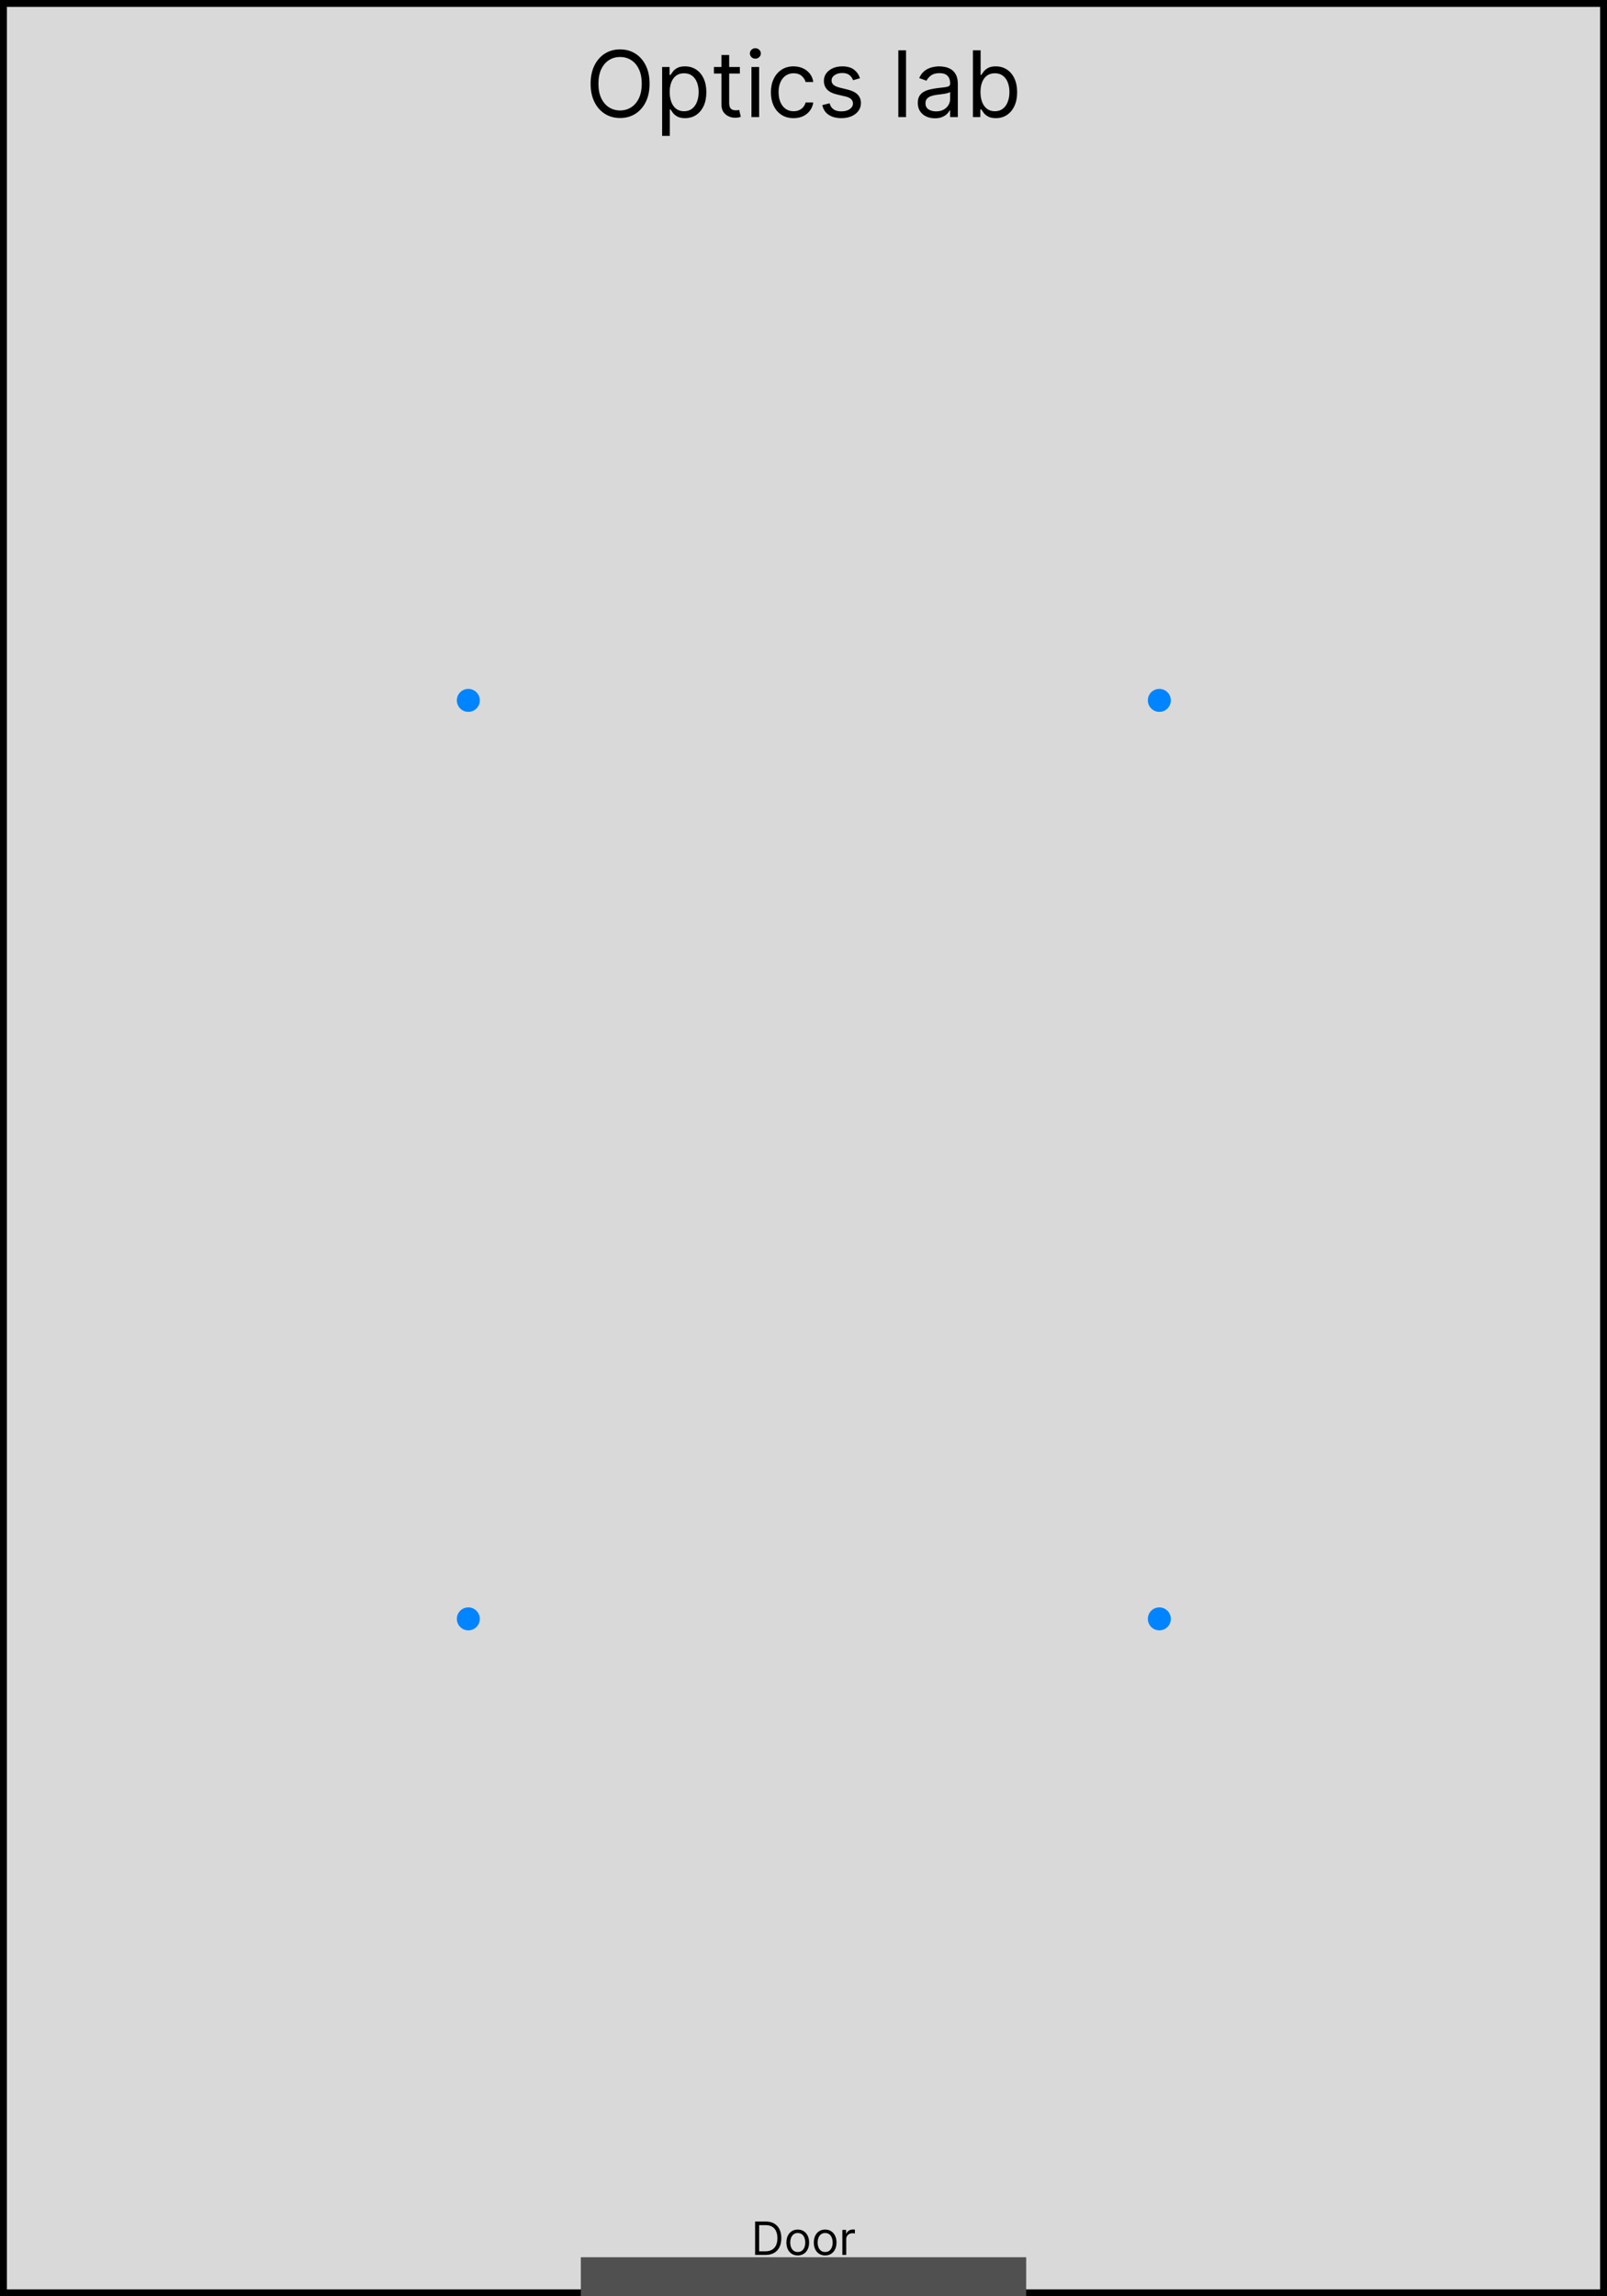 <svg width="700" height="1000" viewBox="0 0 700 1000" fill="none" xmlns="http://www.w3.org/2000/svg">
      <rect x="0" y="0" width="700" height="1000" fill="#333333" stroke="none"/>
<g clip-path="url(#clip0_1_2)">
<rect width="700" height="1000" fill="white"/>
<rect x="1.5" y="1.5" width="697" height="997" fill="#D9D9D9" stroke="black" stroke-width="3"/>
<path d="M282.951 36.455C282.951 39.523 282.397 42.174 281.289 44.409C280.181 46.644 278.661 48.367 276.729 49.58C274.798 50.792 272.591 51.398 270.11 51.398C267.629 51.398 265.423 50.792 263.491 49.58C261.559 48.367 260.039 46.644 258.931 44.409C257.823 42.174 257.269 39.523 257.269 36.455C257.269 33.386 257.823 30.735 258.931 28.5C260.039 26.265 261.559 24.542 263.491 23.329C265.423 22.117 267.629 21.511 270.11 21.511C272.591 21.511 274.798 22.117 276.729 23.329C278.661 24.542 280.181 26.265 281.289 28.5C282.397 30.735 282.951 33.386 282.951 36.455ZM279.542 36.455C279.542 33.936 279.121 31.81 278.278 30.077C277.444 28.344 276.313 27.032 274.883 26.142C273.462 25.252 271.871 24.807 270.11 24.807C268.349 24.807 266.753 25.252 265.323 26.142C263.903 27.032 262.771 28.344 261.928 30.077C261.095 31.81 260.678 33.936 260.678 36.455C260.678 38.974 261.095 41.099 261.928 42.832C262.771 44.565 263.903 45.877 265.323 46.767C266.753 47.657 268.349 48.102 270.11 48.102C271.871 48.102 273.462 47.657 274.883 46.767C276.313 45.877 277.444 44.565 278.278 42.832C279.121 41.099 279.542 38.974 279.542 36.455ZM288.42 59.182V29.182H291.658V32.648H292.056C292.302 32.269 292.643 31.786 293.079 31.199C293.524 30.602 294.158 30.072 294.982 29.608C295.816 29.134 296.942 28.898 298.363 28.898C300.2 28.898 301.819 29.357 303.221 30.276C304.622 31.194 305.716 32.496 306.502 34.182C307.288 35.867 307.681 37.856 307.681 40.148C307.681 42.458 307.288 44.461 306.502 46.156C305.716 47.842 304.627 49.149 303.235 50.077C301.843 50.995 300.238 51.455 298.42 51.455C297.018 51.455 295.896 51.222 295.053 50.758C294.21 50.285 293.562 49.75 293.107 49.153C292.653 48.547 292.302 48.045 292.056 47.648H291.772V59.182H288.42ZM291.715 40.091C291.715 41.739 291.957 43.192 292.44 44.452C292.923 45.702 293.628 46.682 294.556 47.392C295.484 48.093 296.621 48.443 297.965 48.443C299.367 48.443 300.536 48.074 301.474 47.335C302.421 46.587 303.131 45.583 303.604 44.324C304.087 43.055 304.329 41.644 304.329 40.091C304.329 38.557 304.092 37.174 303.619 35.943C303.155 34.703 302.449 33.722 301.502 33.003C300.565 32.274 299.386 31.909 297.965 31.909C296.602 31.909 295.456 32.255 294.528 32.946C293.6 33.628 292.899 34.584 292.425 35.815C291.952 37.037 291.715 38.462 291.715 40.091ZM322.283 29.182V32.023H310.977V29.182H322.283ZM314.272 23.954H317.624V44.75C317.624 45.697 317.762 46.407 318.036 46.881C318.32 47.345 318.68 47.657 319.116 47.818C319.561 47.97 320.03 48.045 320.522 48.045C320.891 48.045 321.194 48.026 321.431 47.989C321.668 47.941 321.857 47.903 321.999 47.875L322.681 50.886C322.454 50.972 322.137 51.057 321.729 51.142C321.322 51.237 320.806 51.284 320.181 51.284C319.234 51.284 318.306 51.081 317.397 50.673C316.497 50.266 315.749 49.646 315.153 48.812C314.566 47.979 314.272 46.928 314.272 45.659V23.954ZM327.326 51V29.182H330.678V51H327.326ZM329.031 25.546C328.377 25.546 327.814 25.323 327.34 24.878C326.876 24.433 326.644 23.898 326.644 23.273C326.644 22.648 326.876 22.113 327.34 21.668C327.814 21.223 328.377 21 329.031 21C329.684 21 330.243 21.223 330.707 21.668C331.18 22.113 331.417 22.648 331.417 23.273C331.417 23.898 331.18 24.433 330.707 24.878C330.243 25.323 329.684 25.546 329.031 25.546ZM345.682 51.455C343.636 51.455 341.875 50.972 340.398 50.006C338.92 49.04 337.784 47.709 336.989 46.014C336.193 44.319 335.795 42.383 335.795 40.205C335.795 37.989 336.203 36.033 337.017 34.338C337.841 32.633 338.987 31.303 340.455 30.347C341.932 29.381 343.655 28.898 345.625 28.898C347.159 28.898 348.542 29.182 349.773 29.75C351.004 30.318 352.012 31.114 352.798 32.136C353.584 33.159 354.072 34.352 354.261 35.716H350.909C350.653 34.722 350.085 33.841 349.205 33.074C348.333 32.297 347.159 31.909 345.682 31.909C344.375 31.909 343.229 32.25 342.244 32.932C341.269 33.604 340.507 34.556 339.957 35.787C339.418 37.008 339.148 38.443 339.148 40.091C339.148 41.776 339.413 43.244 339.943 44.494C340.483 45.744 341.241 46.715 342.216 47.406C343.201 48.097 344.356 48.443 345.682 48.443C346.553 48.443 347.344 48.292 348.054 47.989C348.764 47.686 349.366 47.25 349.858 46.682C350.35 46.114 350.701 45.432 350.909 44.636H354.261C354.072 45.924 353.603 47.084 352.855 48.117C352.116 49.139 351.136 49.954 349.915 50.56C348.703 51.156 347.292 51.455 345.682 51.455ZM374.616 34.068L371.605 34.92C371.416 34.419 371.136 33.931 370.767 33.457C370.407 32.974 369.915 32.577 369.29 32.264C368.665 31.952 367.865 31.796 366.889 31.796C365.554 31.796 364.441 32.103 363.551 32.719C362.67 33.325 362.23 34.097 362.23 35.034C362.23 35.867 362.533 36.526 363.139 37.008C363.745 37.492 364.692 37.894 365.98 38.216L369.219 39.011C371.17 39.485 372.623 40.209 373.58 41.185C374.536 42.151 375.014 43.396 375.014 44.92C375.014 46.17 374.654 47.288 373.935 48.273C373.224 49.258 372.23 50.034 370.952 50.602C369.673 51.17 368.187 51.455 366.491 51.455C364.266 51.455 362.424 50.972 360.966 50.006C359.508 49.04 358.584 47.629 358.196 45.773L361.378 44.977C361.681 46.151 362.254 47.032 363.097 47.619C363.949 48.206 365.062 48.5 366.435 48.5C367.997 48.5 369.238 48.169 370.156 47.506C371.084 46.833 371.548 46.028 371.548 45.091C371.548 44.333 371.283 43.699 370.753 43.188C370.223 42.667 369.408 42.278 368.31 42.023L364.673 41.17C362.675 40.697 361.207 39.963 360.27 38.969C359.342 37.965 358.878 36.71 358.878 35.205C358.878 33.974 359.223 32.885 359.915 31.938C360.616 30.991 361.567 30.247 362.77 29.707C363.982 29.168 365.355 28.898 366.889 28.898C369.048 28.898 370.743 29.371 371.974 30.318C373.215 31.265 374.096 32.515 374.616 34.068ZM394.663 21.909V51H391.31V21.909H394.663ZM407.223 51.511C405.84 51.511 404.586 51.251 403.459 50.73C402.332 50.2 401.437 49.438 400.774 48.443C400.111 47.439 399.78 46.227 399.78 44.807C399.78 43.557 400.026 42.544 400.518 41.767C401.011 40.981 401.669 40.365 402.493 39.92C403.317 39.475 404.226 39.144 405.22 38.926C406.224 38.699 407.232 38.519 408.246 38.386C409.571 38.216 410.646 38.088 411.47 38.003C412.304 37.908 412.91 37.752 413.288 37.534C413.677 37.316 413.871 36.938 413.871 36.398V36.284C413.871 34.883 413.487 33.794 412.72 33.017C411.963 32.24 410.812 31.852 409.268 31.852C407.668 31.852 406.413 32.203 405.504 32.903C404.595 33.604 403.956 34.352 403.587 35.148L400.405 34.011C400.973 32.686 401.731 31.653 402.678 30.915C403.634 30.167 404.676 29.646 405.803 29.352C406.939 29.049 408.056 28.898 409.155 28.898C409.856 28.898 410.661 28.983 411.57 29.153C412.488 29.314 413.374 29.651 414.226 30.162C415.088 30.673 415.803 31.445 416.371 32.477C416.939 33.51 417.223 34.892 417.223 36.625V51H413.871V48.045H413.7C413.473 48.519 413.094 49.026 412.564 49.565C412.034 50.105 411.328 50.564 410.447 50.943C409.567 51.322 408.492 51.511 407.223 51.511ZM407.734 48.5C409.06 48.5 410.178 48.24 411.087 47.719C412.005 47.198 412.696 46.526 413.161 45.702C413.634 44.878 413.871 44.011 413.871 43.102V40.034C413.729 40.205 413.416 40.361 412.933 40.503C412.46 40.635 411.911 40.754 411.286 40.858C410.67 40.953 410.069 41.038 409.482 41.114C408.904 41.18 408.435 41.237 408.075 41.284C407.204 41.398 406.39 41.582 405.632 41.838C404.884 42.084 404.278 42.458 403.814 42.96C403.359 43.453 403.132 44.125 403.132 44.977C403.132 46.142 403.563 47.023 404.425 47.619C405.296 48.206 406.399 48.5 407.734 48.5ZM423.796 51V21.909H427.148V32.648H427.433C427.679 32.269 428.02 31.786 428.455 31.199C428.9 30.602 429.535 30.072 430.359 29.608C431.192 29.134 432.319 28.898 433.739 28.898C435.576 28.898 437.196 29.357 438.597 30.276C439.999 31.194 441.093 32.496 441.879 34.182C442.665 35.867 443.058 37.856 443.058 40.148C443.058 42.458 442.665 44.461 441.879 46.156C441.093 47.842 440.004 49.149 438.612 50.077C437.219 50.995 435.614 51.455 433.796 51.455C432.395 51.455 431.272 51.222 430.43 50.758C429.587 50.285 428.938 49.75 428.484 49.153C428.029 48.547 427.679 48.045 427.433 47.648H427.035V51H423.796ZM427.092 40.091C427.092 41.739 427.333 43.192 427.816 44.452C428.299 45.702 429.004 46.682 429.933 47.392C430.861 48.093 431.997 48.443 433.342 48.443C434.743 48.443 435.913 48.074 436.85 47.335C437.797 46.587 438.507 45.583 438.981 44.324C439.464 43.055 439.705 41.644 439.705 40.091C439.705 38.557 439.469 37.174 438.995 35.943C438.531 34.703 437.826 33.722 436.879 33.003C435.941 32.274 434.762 31.909 433.342 31.909C431.978 31.909 430.832 32.255 429.904 32.946C428.976 33.628 428.275 34.584 427.802 35.815C427.328 37.037 427.092 38.462 427.092 40.091Z" fill="black"/>
<circle cx="204" cy="305" r="5" fill="#0084FF"/>
<circle cx="204" cy="705" r="5" fill="#0084FF"/>
<!-- <circle cx="575" cy="905" r="5" fill="#FF0000"/>
<circle cx="575" cy="165" r="5" fill="#FF0000"/>
<circle cx="125" cy="165" r="5" fill="#FF0000"/>
<circle cx="125" cy="905" r="5" fill="#FF0000"/> -->
<circle cx="505" cy="305" r="5" fill="#0084FF"/>
<circle cx="505" cy="705" r="5" fill="#0084FF"/>
<rect x="253" y="983" width="194" height="17" fill="#505050"/>
<path d="M333.408 982H328.92V967.455H333.607C335.018 967.455 336.225 967.746 337.229 968.328C338.233 968.906 339.002 969.737 339.537 970.821C340.073 971.901 340.34 973.193 340.34 974.699C340.34 976.214 340.07 977.518 339.53 978.612C338.991 979.701 338.205 980.539 337.172 981.126C336.14 981.709 334.885 982 333.408 982ZM330.681 980.438H333.295C334.497 980.438 335.494 980.205 336.285 979.741C337.075 979.277 337.665 978.617 338.053 977.76C338.441 976.903 338.635 975.883 338.635 974.699C338.635 973.525 338.444 972.514 338.06 971.666C337.677 970.814 337.104 970.161 336.341 969.706C335.579 969.247 334.63 969.017 333.493 969.017H330.681V980.438ZM347.499 982.227C346.514 982.227 345.65 981.993 344.907 981.524C344.168 981.055 343.59 980.4 343.174 979.557C342.762 978.714 342.556 977.729 342.556 976.602C342.556 975.466 342.762 974.474 343.174 973.626C343.59 972.779 344.168 972.121 344.907 971.652C345.65 971.183 346.514 970.949 347.499 970.949C348.484 970.949 349.346 971.183 350.084 971.652C350.828 972.121 351.405 972.779 351.817 973.626C352.234 974.474 352.442 975.466 352.442 976.602C352.442 977.729 352.234 978.714 351.817 979.557C351.405 980.4 350.828 981.055 350.084 981.524C349.346 981.993 348.484 982.227 347.499 982.227ZM347.499 980.722C348.247 980.722 348.863 980.53 349.346 980.146C349.829 979.763 350.186 979.259 350.418 978.634C350.65 978.009 350.766 977.331 350.766 976.602C350.766 975.873 350.65 975.194 350.418 974.564C350.186 973.934 349.829 973.425 349.346 973.037C348.863 972.649 348.247 972.455 347.499 972.455C346.751 972.455 346.135 972.649 345.653 973.037C345.17 973.425 344.812 973.934 344.58 974.564C344.348 975.194 344.232 975.873 344.232 976.602C344.232 977.331 344.348 978.009 344.58 978.634C344.812 979.259 345.17 979.763 345.653 980.146C346.135 980.53 346.751 980.722 347.499 980.722ZM359.433 982.227C358.448 982.227 357.584 981.993 356.84 981.524C356.102 981.055 355.524 980.4 355.107 979.557C354.695 978.714 354.49 977.729 354.49 976.602C354.49 975.466 354.695 974.474 355.107 973.626C355.524 972.779 356.102 972.121 356.84 971.652C357.584 971.183 358.448 970.949 359.433 970.949C360.418 970.949 361.279 971.183 362.018 971.652C362.761 972.121 363.339 972.779 363.751 973.626C364.168 974.474 364.376 975.466 364.376 976.602C364.376 977.729 364.168 978.714 363.751 979.557C363.339 980.4 362.761 981.055 362.018 981.524C361.279 981.993 360.418 982.227 359.433 982.227ZM359.433 980.722C360.181 980.722 360.796 980.53 361.279 980.146C361.762 979.763 362.12 979.259 362.352 978.634C362.584 978.009 362.7 977.331 362.7 976.602C362.7 975.873 362.584 975.194 362.352 974.564C362.12 973.934 361.762 973.425 361.279 973.037C360.796 972.649 360.181 972.455 359.433 972.455C358.685 972.455 358.069 972.649 357.586 973.037C357.103 973.425 356.746 973.934 356.514 974.564C356.282 975.194 356.166 975.873 356.166 976.602C356.166 977.331 356.282 978.009 356.514 978.634C356.746 979.259 357.103 979.763 357.586 980.146C358.069 980.53 358.685 980.722 359.433 980.722ZM366.934 982V971.091H368.554V972.739H368.667C368.866 972.199 369.226 971.761 369.747 971.425C370.268 971.089 370.855 970.92 371.508 970.92C371.631 970.92 371.785 970.923 371.97 970.928C372.155 970.932 372.294 970.939 372.389 970.949V972.653C372.332 972.639 372.202 972.618 371.998 972.589C371.8 972.556 371.589 972.54 371.366 972.54C370.836 972.54 370.363 972.651 369.946 972.874C369.534 973.091 369.207 973.394 368.966 973.783C368.729 974.166 368.611 974.604 368.611 975.097V982H366.934Z" fill="black"/>
</g>
<defs>
<clipPath id="clip0_1_2">
<rect width="700" height="1000" fill="white"/>
</clipPath>
</defs>
</svg>
